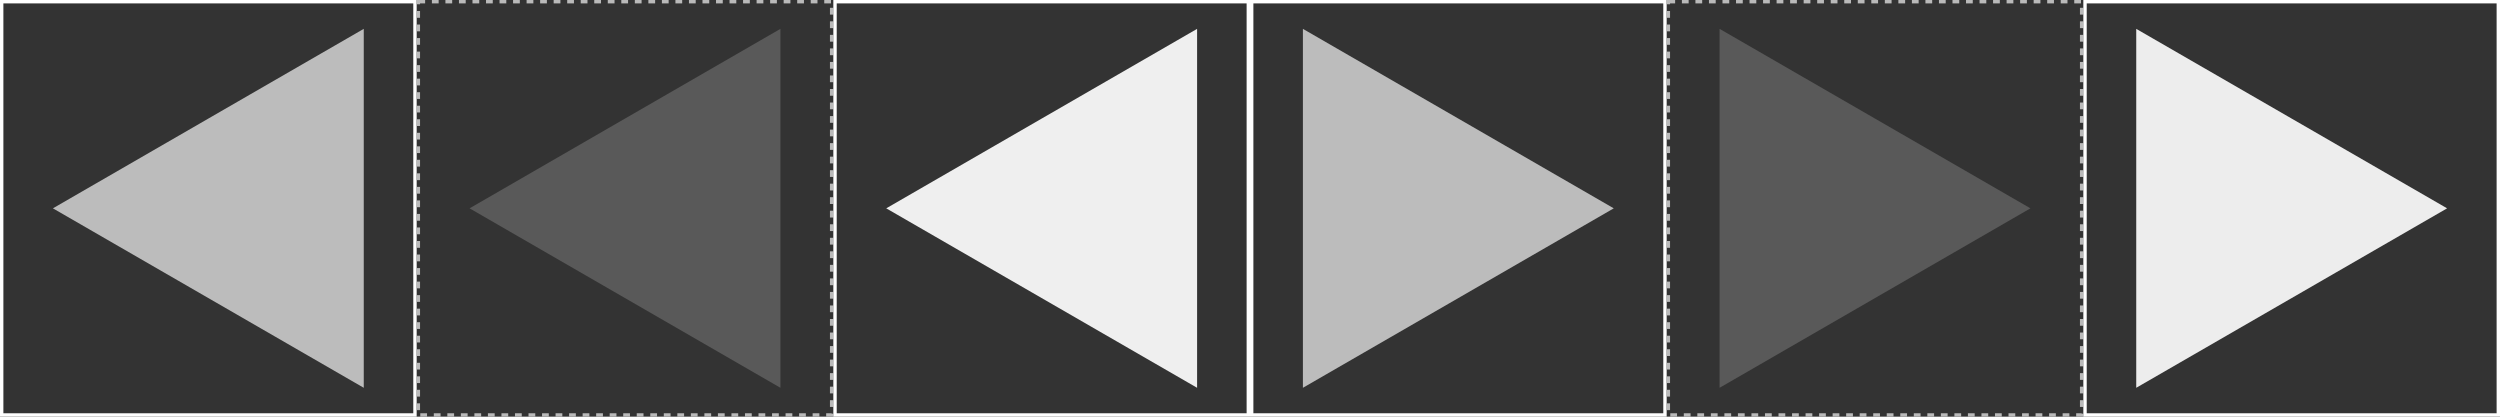 <?xml version="1.0" encoding="UTF-8" standalone="no"?>
<!-- Created with Inkscape (http://www.inkscape.org/) -->

<svg
   xmlns:dc="http://purl.org/dc/elements/1.1/"
   xmlns:cc="http://creativecommons.org/ns#"
   xmlns:rdf="http://www.w3.org/1999/02/22-rdf-syntax-ns#"
   xmlns:svg="http://www.w3.org/2000/svg"
   xmlns="http://www.w3.org/2000/svg"
   xmlns:sodipodi="http://sodipodi.sourceforge.net/DTD/sodipodi-0.dtd"
   xmlns:inkscape="http://www.inkscape.org/namespaces/inkscape"
   width="204mm"
   height="34mm"
   viewBox="0 0 204 34"
   version="1.1"
   id="svg8"
   inkscape:version="0.92.2 (5c3e80d, 2017-08-06)"
   sodipodi:docname="buttons.svg"
   inkscape:export-filename="C:\Users\lucad\Documents\jsTrack\buttons.png"
   inkscape:export-xdpi="14.941176"
   inkscape:export-ydpi="14.941176">
  <rect x="0" y="0" width="204" height="34" fill="#333333" stroke="none"/>
  <defs
     id="defs2" />
  <sodipodi:namedview
     id="base"
     pagecolor="#ffffff"
     bordercolor="#666666"
     borderopacity="1.0"
     inkscape:pageopacity="0.0"
     inkscape:pageshadow="2"
     inkscape:zoom="2"
     inkscape:cx="381.97089"
     inkscape:cy="136.30843"
     inkscape:document-units="mm"
     inkscape:current-layer="layer1"
     showgrid="false"
     fit-margin-top="0"
     fit-margin-left="0"
     fit-margin-right="0"
     fit-margin-bottom="0"
     inkscape:window-width="3556"
     inkscape:window-height="1868"
     inkscape:window-x="-16"
     inkscape:window-y="-16"
     inkscape:window-maximized="1" />
  <g
     inkscape:label="Layer 1"
     inkscape:groupmode="layer"
     id="layer1"
     transform="translate(-56.951,-96.862)">
    <rect
       style="fill:none;fill-opacity:0.996;stroke:#ffffff;stroke-width:0.276;stroke-miterlimit:4;stroke-dasharray:none;stroke-opacity:1"
       id="rect5727"
       width="33.724"
       height="33.724"
       x="57.089"
       y="97" />
    <path
       sodipodi:type="star"
       style="fill:#bcbcbc;fill-opacity:1;stroke:none;stroke-width:2.87;stroke-miterlimit:4;stroke-dasharray:none;stroke-opacity:1"
       id="path4530"
       sodipodi:sides="3"
       sodipodi:cx="-78.178566"
       sodipodi:cy="113.86204"
       sodipodi:r1="16.910122"
       sodipodi:r2="8.455061"
       sodipodi:arg1="0"
       sodipodi:arg2="1.0471976"
       inkscape:flatsided="false"
       inkscape:rounded="0"
       inkscape:randomized="0"
       d="m -61.268,113.862 -12.683,7.322 -12.683,7.322 0,-14.645 0,-14.645 12.683,7.322 z"
       inkscape:transform-center-x="4.2275306"
       inkscape:transform-center-y="-1.0615518e-006"
       transform="scale(-1,1)"
       inkscape:export-xdpi="20.568663"
       inkscape:export-ydpi="20.568663" />
    <rect
       y="97"
       x="91.089"
       height="33.724"
       width="33.724"
       id="rect5729"
       style="fill:none;fill-opacity:0.996;stroke:#bababa;stroke-width:0.276;stroke-miterlimit:4;stroke-dasharray:0.552, 0.552;stroke-opacity:1;stroke-dashoffset:0" />
    <path
       transform="scale(-1,1)"
       inkscape:transform-center-y="-1.0615518e-006"
       inkscape:transform-center-x="4.2275306"
       d="m -95.268,113.862 -12.683,7.322 -12.683,7.322 0,-14.645 0,-14.645 12.683,7.322 z"
       inkscape:randomized="0"
       inkscape:rounded="0"
       inkscape:flatsided="false"
       sodipodi:arg2="1.0471976"
       sodipodi:arg1="0"
       sodipodi:r2="8.455061"
       sodipodi:r1="16.910122"
       sodipodi:cy="113.86204"
       sodipodi:cx="-112.17857"
       sodipodi:sides="3"
       id="path4532"
       style="fill:#595959;fill-opacity:1;stroke:none;stroke-width:2.87;stroke-miterlimit:4;stroke-dasharray:none;stroke-opacity:1"
       sodipodi:type="star"
       inkscape:export-xdpi="20.568663"
       inkscape:export-ydpi="20.568663" />
    <rect
       y="97"
       x="159.089"
       height="33.724"
       width="33.724"
       id="rect5733"
       style="fill:none;fill-opacity:0.996;stroke:#ffffff;stroke-width:0.276;stroke-miterlimit:4;stroke-dasharray:none;stroke-opacity:1" />
    <path
       sodipodi:type="star"
       style="fill:#bcbcbc;fill-opacity:1;stroke:none;stroke-width:2.87;stroke-miterlimit:4;stroke-dasharray:none;stroke-opacity:1"
       id="path4534"
       sodipodi:sides="3"
       sodipodi:cx="171.72351"
       sodipodi:cy="113.86204"
       sodipodi:r1="16.910122"
       sodipodi:r2="8.455061"
       sodipodi:arg1="0"
       sodipodi:arg2="1.0471976"
       inkscape:flatsided="false"
       inkscape:rounded="0"
       inkscape:randomized="0"
       d="m 188.634,113.862 -12.683,7.322 -12.683,7.322 V 113.862 99.217 l 12.683,7.322 z"
       inkscape:transform-center-x="-4.2275287"
       inkscape:transform-center-y="-1.0615518e-006"
       inkscape:export-xdpi="20.568663"
       inkscape:export-ydpi="20.568663" />
    <rect
       style="fill:none;fill-opacity:0.996;stroke:#bababa;stroke-width:0.276;stroke-miterlimit:4;stroke-dasharray:0.552, 0.552;stroke-opacity:1;stroke-dashoffset:0"
       id="rect5735"
       width="33.724"
       height="33.724"
       x="193.089"
       y="97" />
    <path
       inkscape:transform-center-y="-1.0615518e-006"
       inkscape:transform-center-x="-4.2275287"
       d="m 222.634,113.862 -12.683,7.322 -12.683,7.322 V 113.862 99.217 l 12.683,7.322 z"
       inkscape:randomized="0"
       inkscape:rounded="0"
       inkscape:flatsided="false"
       sodipodi:arg2="1.0471976"
       sodipodi:arg1="0"
       sodipodi:r2="8.455061"
       sodipodi:r1="16.910122"
       sodipodi:cy="113.86204"
       sodipodi:cx="205.72349"
       sodipodi:sides="3"
       id="path4536"
       style="fill:#595959;fill-opacity:1;stroke:none;stroke-width:2.87;stroke-miterlimit:4;stroke-dasharray:none;stroke-opacity:1"
       sodipodi:type="star"
       inkscape:export-xdpi="20.568663"
       inkscape:export-ydpi="20.568663" />
    <rect
       style="fill:none;fill-opacity:0.996;stroke:#ffffff;stroke-width:0.276;stroke-miterlimit:4;stroke-dasharray:none;stroke-opacity:1"
       id="rect5731"
       width="33.724"
       height="33.724"
       x="125.089"
       y="97" />
    <path
       transform="scale(-1,1)"
       inkscape:transform-center-y="-1.0615518e-006"
       inkscape:transform-center-x="4.2275306"
       d="m -129.268,113.862 -12.683,7.322 -12.683,7.322 V 113.862 99.217 l 12.683,7.322 z"
       inkscape:randomized="0"
       inkscape:rounded="0"
       inkscape:flatsided="false"
       sodipodi:arg2="1.0471976"
       sodipodi:arg1="0"
       sodipodi:r2="8.455061"
       sodipodi:r1="16.910122"
       sodipodi:cy="113.86204"
       sodipodi:cx="-146.17856"
       sodipodi:sides="3"
       id="path5701"
       style="fill:#efefef;fill-opacity:1;stroke:none;stroke-width:2.87;stroke-miterlimit:4;stroke-dasharray:none;stroke-opacity:1"
       sodipodi:type="star"
       inkscape:export-xdpi="20.568663"
       inkscape:export-ydpi="20.568663" />
    <rect
       y="97"
       x="227.089"
       height="33.724"
       width="33.724"
       id="rect5737"
       style="fill:none;fill-opacity:0.996;stroke:#ffffff;stroke-width:0.276;stroke-miterlimit:4;stroke-dasharray:none;stroke-opacity:1" />
    <path
       inkscape:export-ydpi="20.568663"
       inkscape:export-xdpi="20.568663"
       sodipodi:type="star"
       style="fill:#ededed;fill-opacity:1;stroke:none;stroke-width:2.87;stroke-miterlimit:4;stroke-dasharray:none;stroke-opacity:1"
       id="path5707"
       sodipodi:sides="3"
       sodipodi:cx="239.72349"
       sodipodi:cy="113.86204"
       sodipodi:r1="16.910122"
       sodipodi:r2="8.455061"
       sodipodi:arg1="0"
       sodipodi:arg2="1.0471976"
       inkscape:flatsided="false"
       inkscape:rounded="0"
       inkscape:randomized="0"
       d="m 256.634,113.862 -12.683,7.322 -12.683,7.322 V 113.862 99.217 l 12.683,7.322 z"
       inkscape:transform-center-x="-4.2275287"
       inkscape:transform-center-y="-1.0615518e-006" />
  </g>
</svg>
